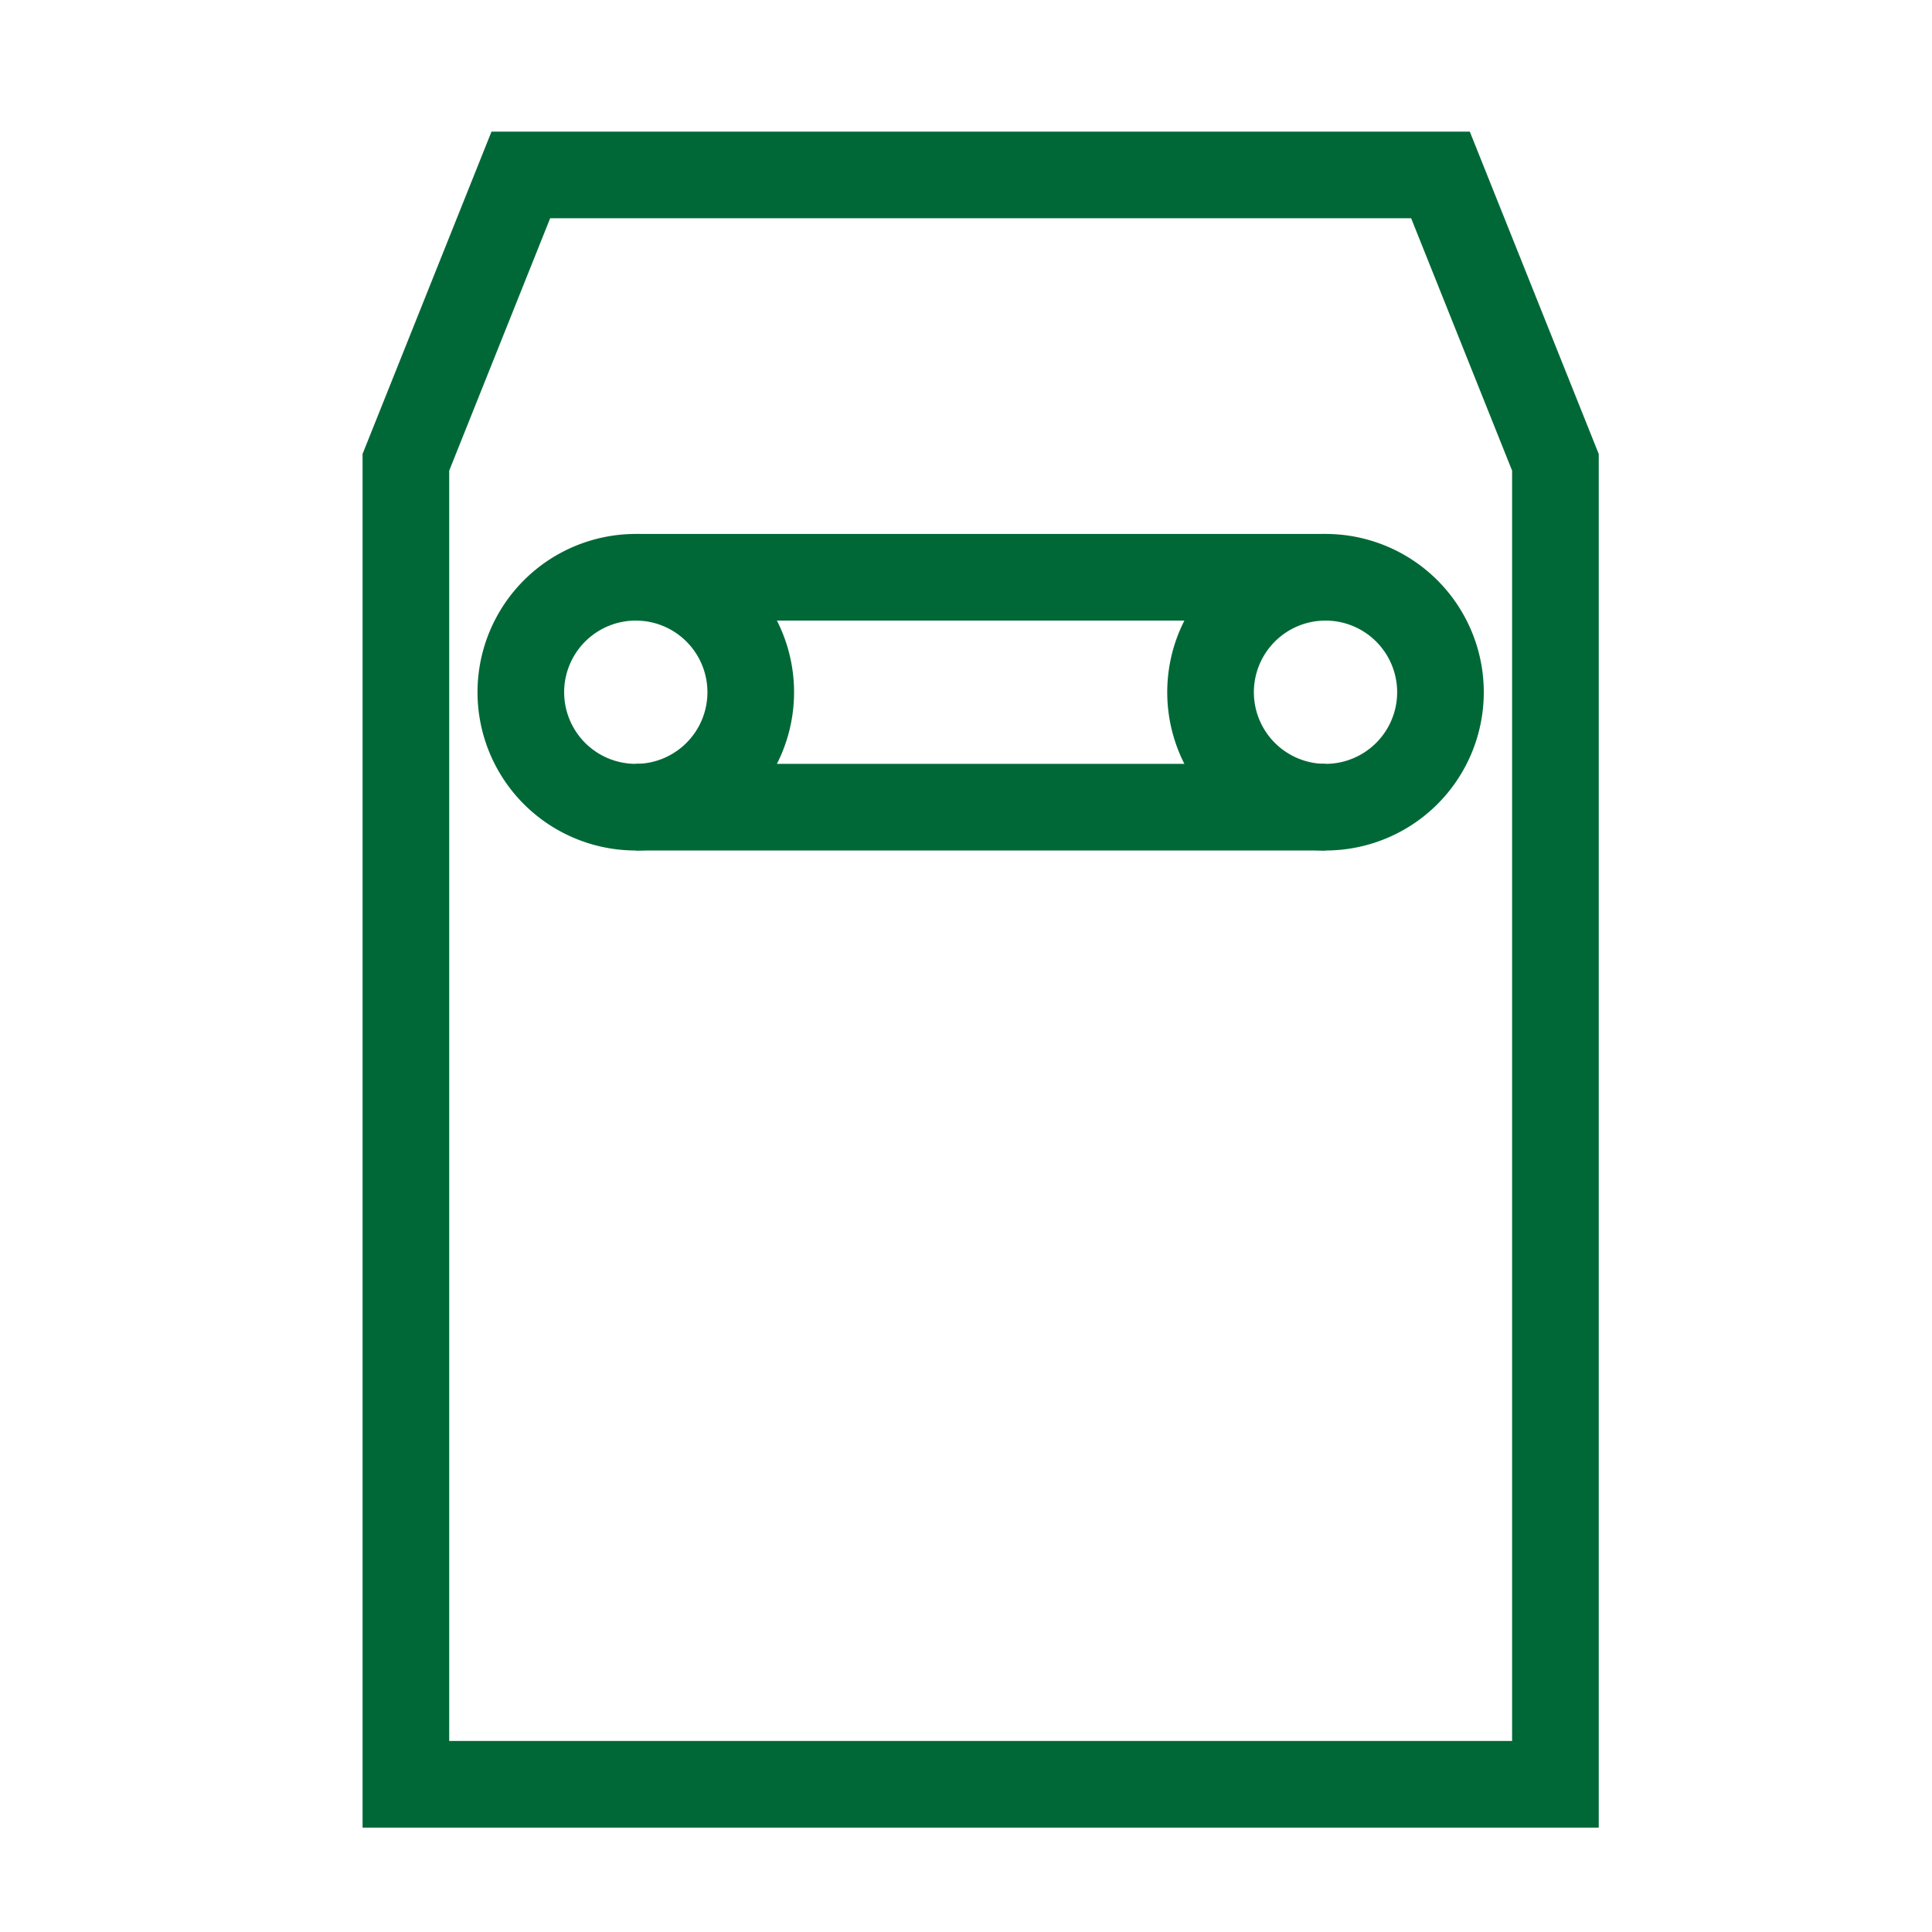 <?xml version="1.0" encoding="UTF-8"?>
<svg viewBox="0 0 24 24" version="1.1" xmlns="http://www.w3.org/2000/svg" xmlns:cc="http://creativecommons.org/ns#" xmlns:dc="http://purl.org/dc/elements/1.1/" xmlns:rdf="http://www.w3.org/1999/02/22-rdf-syntax-ns#">
 <g transform="matrix(.238 0 0 .238 5.042 2.173)" fill="none" stroke="#006837" stroke-width="4.522">
  <path d="m6 0h48l6 15v69h-60v-69z" pointer-events="all"/>
  <path d="m54 27a6 6 0 0 1-6 6 6 6 0 0 1-6-6 6 6 0 0 1 6-6 6 6 0 0 1 6 6"/>
  <path d="m18 27a6 6 0 0 1-6 6 6 6 0 0 1-6-6 6 6 0 0 1 6-6 6 6 0 0 1 6 6"/>
  <path d="m12 21h36m-36 12h36" pointer-events="all"/>
 </g>
</svg>
